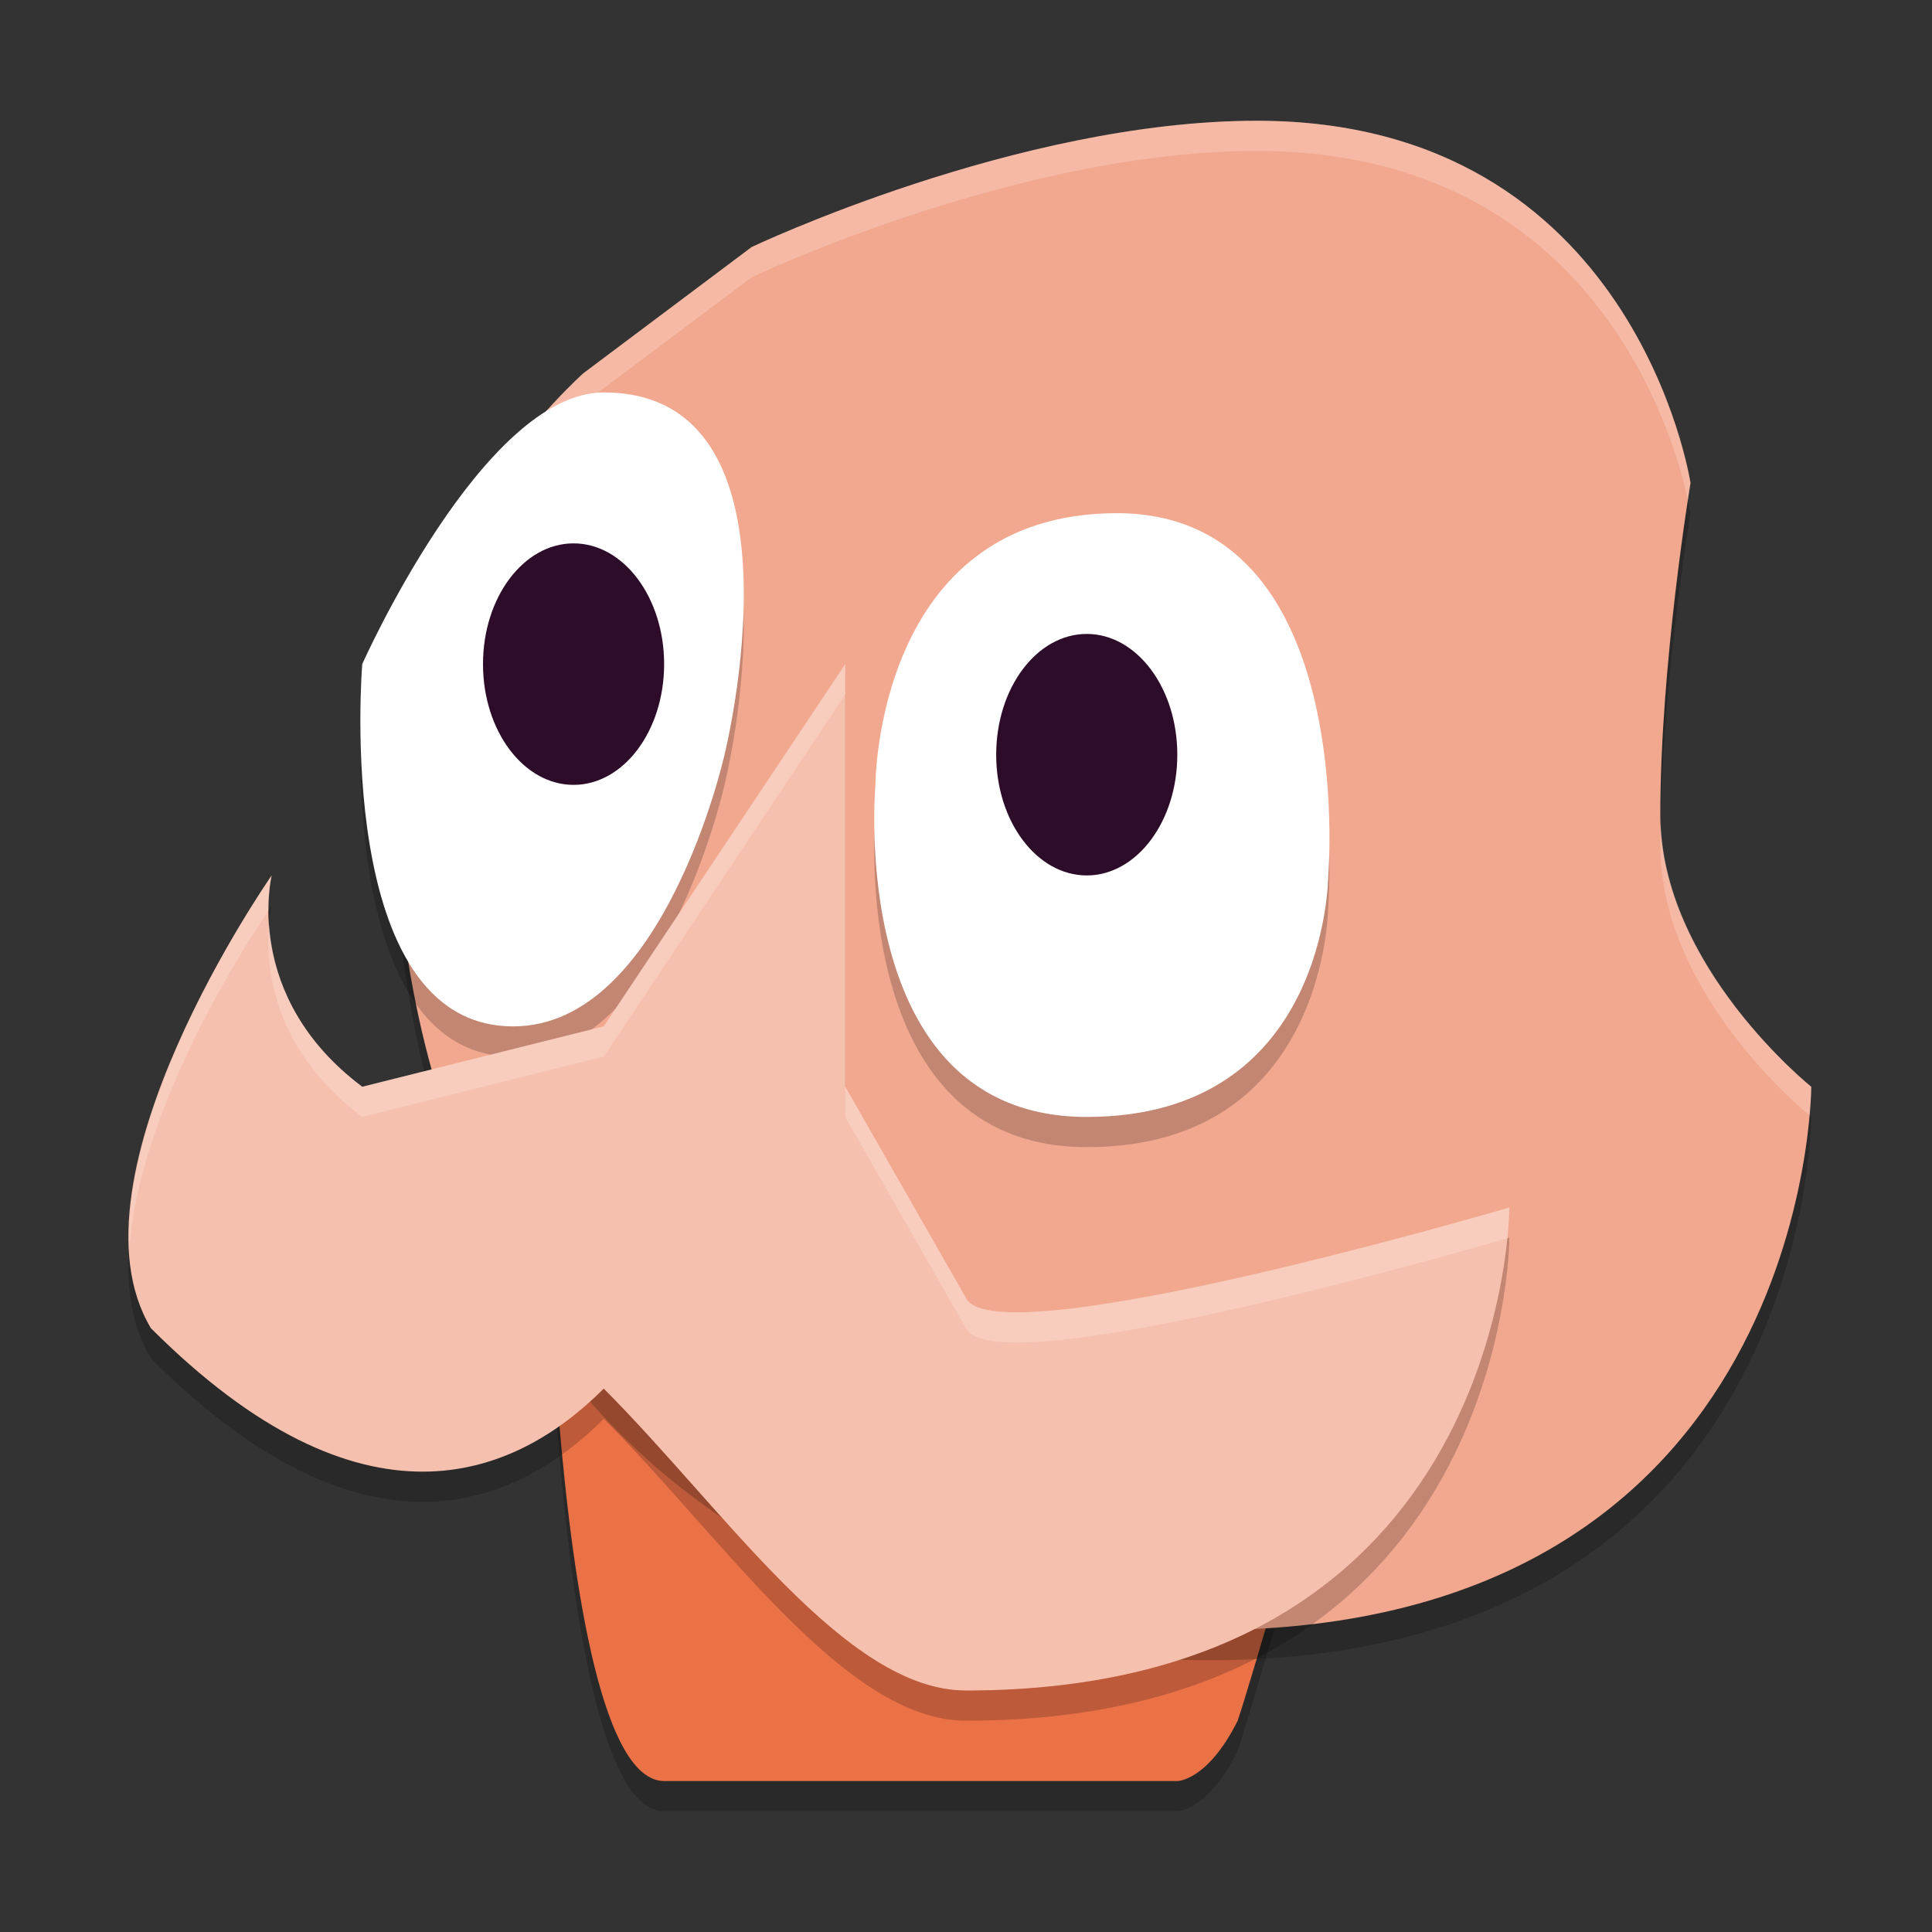 <svg width="64" height="64" version="1.1" xmlns="http://www.w3.org/2000/svg">
 <rect width="100%" height="100%" fill="#333333" stroke="none"/>
 <path d="m22 60h17s1 0 2-2c1-3 6-21 6-21l-29-1s0.032 23.972 4 24z" style="opacity:.2"/>
 <path d="m22 59h17s1 0 2-2c1-3 6-21 6-21l-29-1s0.032 23.972 4 24z" style="fill:#eb7147"/>
 <path d="m13 26c0 26 20 29 27 29 20 0 20-18 20-18s-5-4-5-9 1-11 1-11-1.817-12-14.367-12c-7.935 0-16.733 4.183-16.733 4.183l-5.578 4.183s-6.322 5.633-6.322 12.633z" style="opacity:.2"/>
 <path d="m13 25c0 26 20 29 27 29 20 0 20-18 20-18s-5-4-5-9 1-11 1-11-1.817-12-14.367-12c-7.935 0-16.733 4.183-16.733 4.183l-5.578 4.183s-6.322 5.633-6.322 12.633z" style="fill:#f2a88f"/>
 <path d="m41.633 4c-7.935 0-16.732 4.184-16.732 4.184l-5.578 4.184s-6.322 5.633-6.322 12.633c0 0.238 0.012 0.461 0.016 0.695 0.18-6.857 6.307-12.328 6.307-12.328l5.578-4.184s8.797-4.184 16.732-4.184c11.23 0 13.849 9.546 14.279 11.566 0.033-0.214 0.088-0.566 0.088-0.566s-1.817-12-14.367-12zm13.383 23.27c-0.004 0.243-0.016 0.491-0.016 0.73 0 4.908 4.766 8.804 4.943 8.947 0.052-0.585 0.057-0.947 0.057-0.947s-4.809-3.858-4.984-8.73z" style="fill:#ffffff;opacity:.2"/>
 <path d="m20 14c-4 0-8 9-8 9s-1 12 5 12c5 0 7-9 7-9s3-12-4-12zm17 4c-8 0-8 9-8 9s-1 11 7 11 8-8 8-8 1-12-7-12z" style="opacity:.2"/>
 <path d="m20 13c7 0 4 12 4 12s-2 9-7 9c-6 0-5-12-5-12s4-9 8-9z" style="fill:#ffffff"/>
 <path d="m37 17c8 0 7 12 7 12s0 8-8 8-7-11-7-11 0-9 8-9z" style="fill:#ffffff"/>
 <ellipse cx="36" cy="25" rx="3" ry="4" style="fill:#2d0c2a"/>
 <path d="m9 30s-1 4 3 7l8-2 8-12v14l4 7c1 2 18-3 18-3s0 16-18 16c-4 0-8-6-12-10-3 3-8 5-15-2-3-5 4-15 4-15z" style="opacity:.2"/>
 <path d="M 9,29 C 9,29 8,33 12,36 l 8,-2 8,-12 V 36 l 4,7 C 33,45 50,40 50,40 50,40 50,56 32,56 28,56 24,50 20,46 17,49 12,51 5,44 2,39 9,29 9,29 Z" style="fill:#f6c0ae"/>
 <ellipse cx="19" cy="22" rx="3" ry="4" style="fill:#2d0c2a"/>
 <path d="m28 22-8 12-8 2c-2.402-1.802-2.989-3.951-3.084-5.391-0.112 1.204-0.009 4.071 3.084 6.391l8-2 8-12v-1zm-19 7s-5.002 7.17-4.713 12.404c0.305-4.946 4.359-10.881 4.611-11.246 0.002-0.695 0.102-1.158 0.102-1.158zm19 7v1l4 7c0.993 1.987 17.709-2.916 17.93-2.98 0.062-0.622 0.07-1.02 0.07-1.02s-17 5-18 3l-4-7z" style="fill:#ffffff;opacity:.2"/>
</svg>
